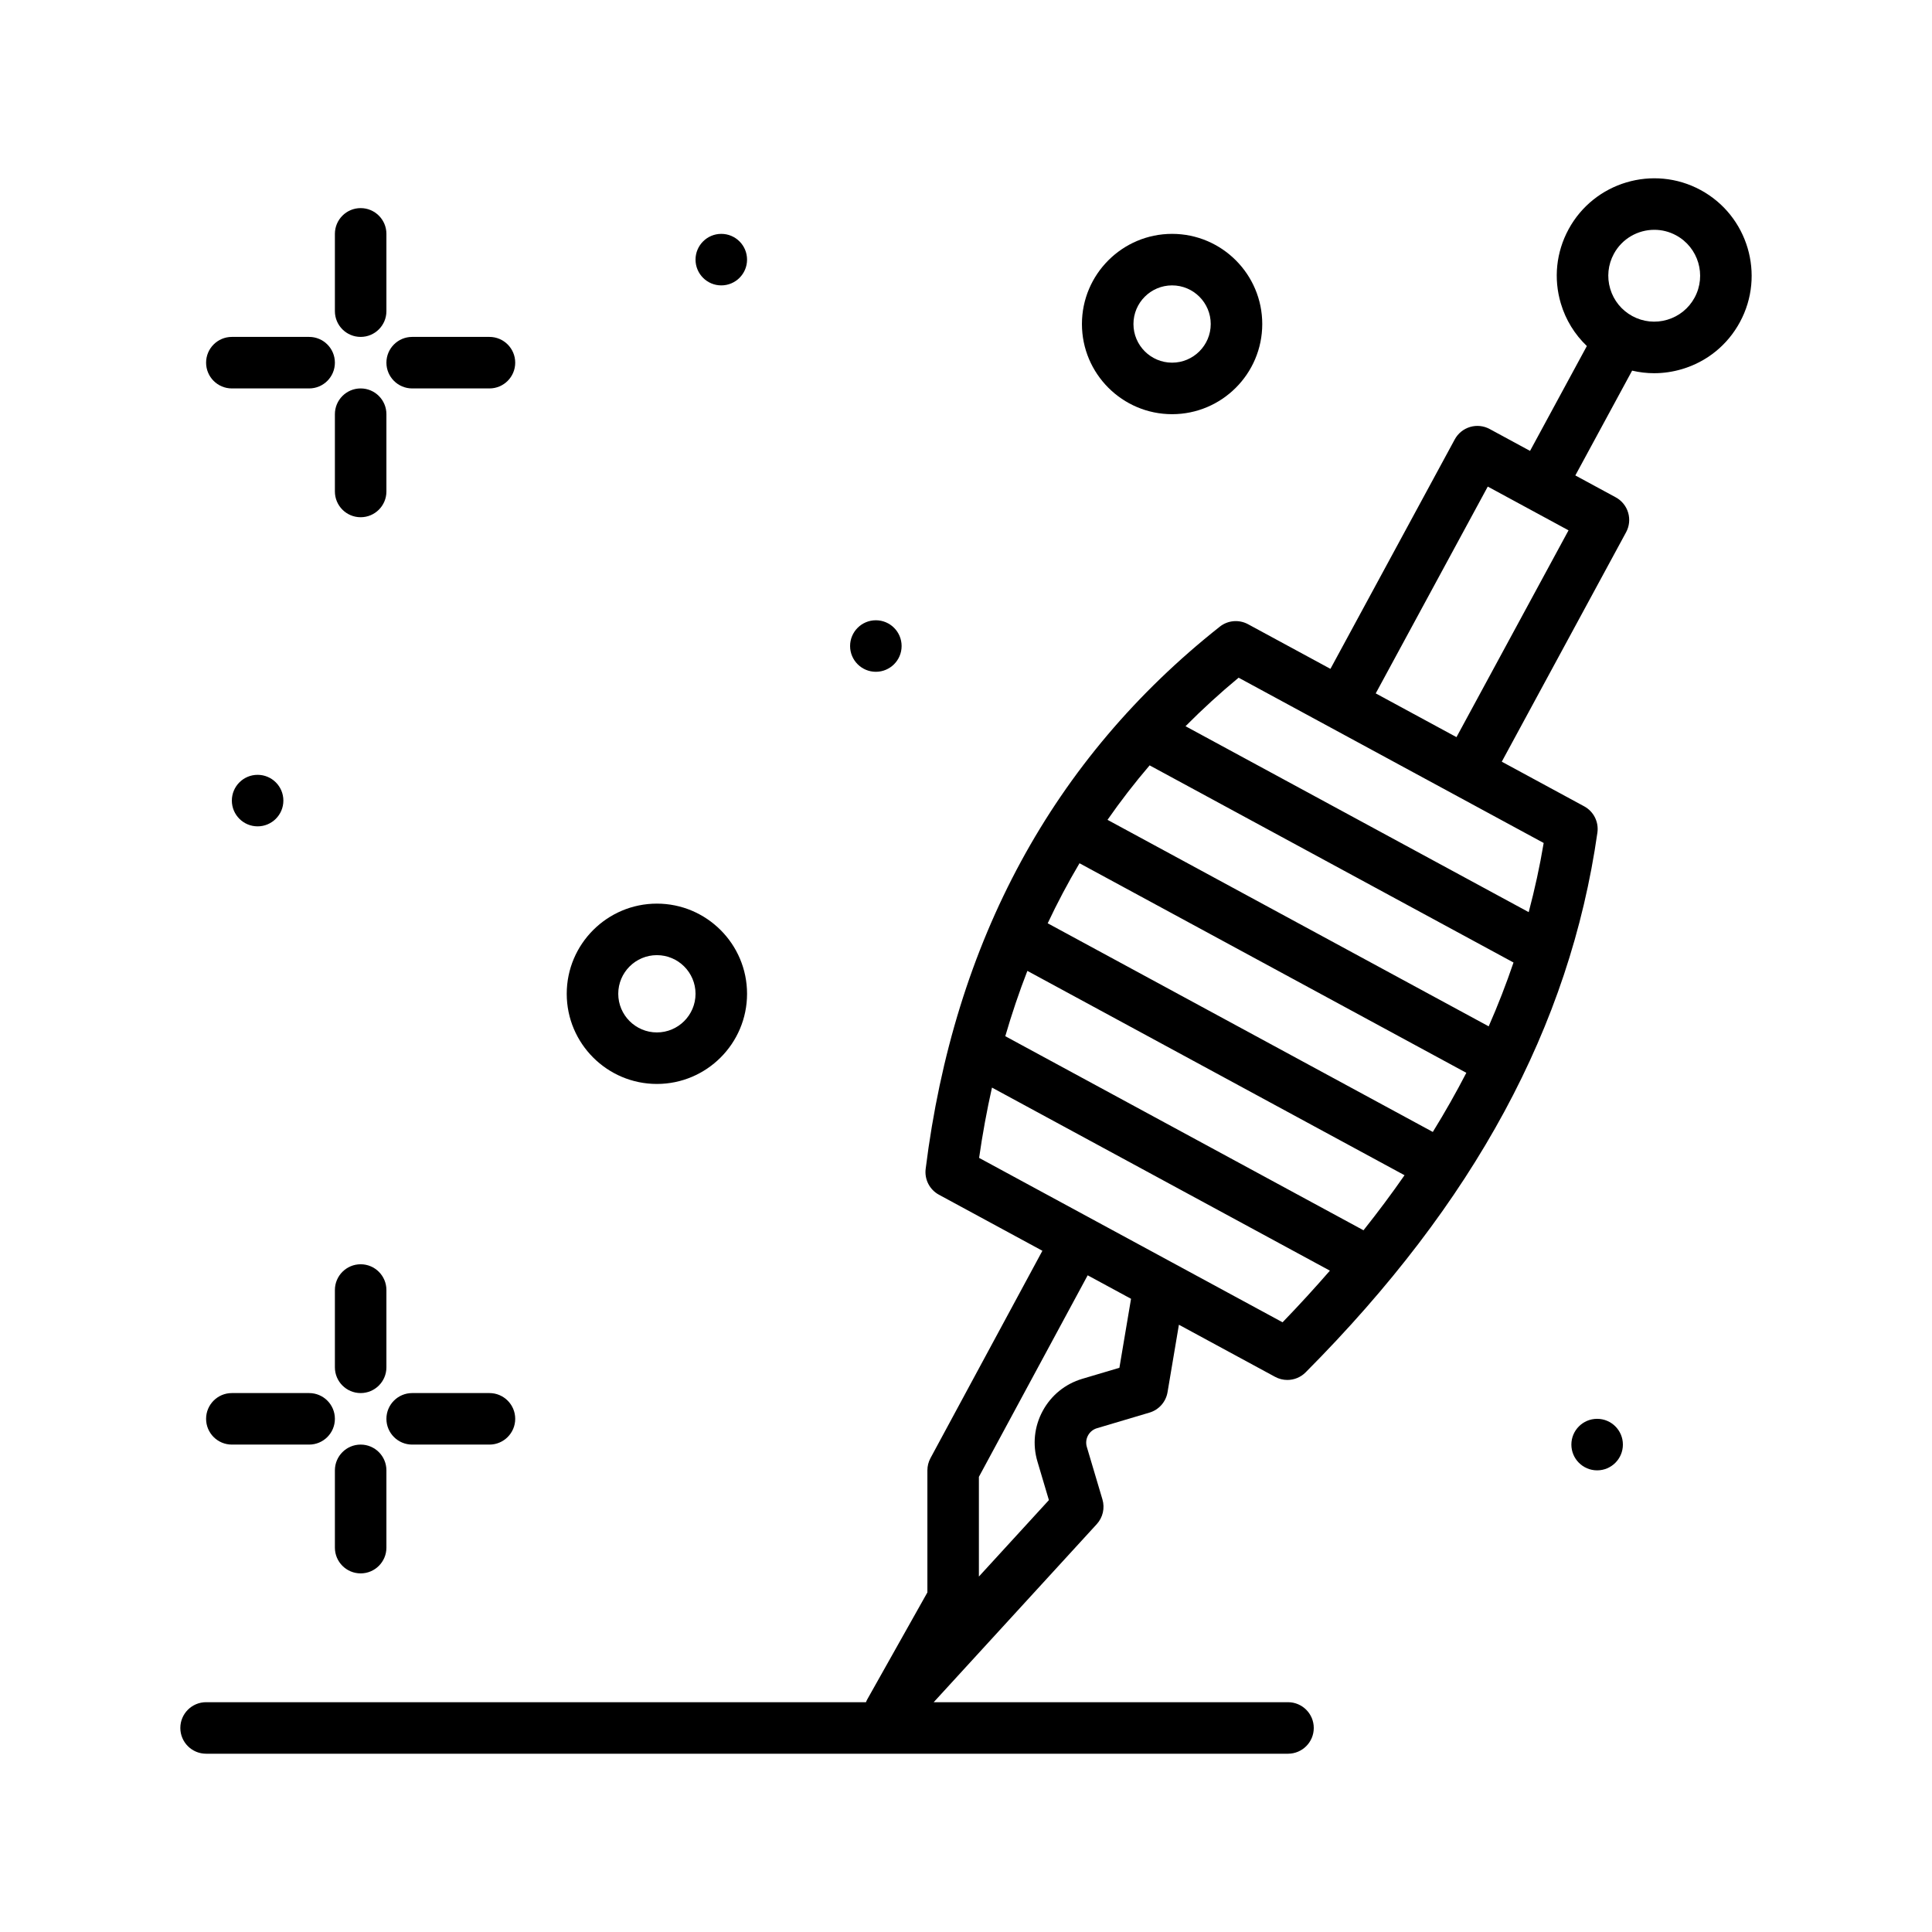 <svg id="tattoo_x5F_needle" enable-background="new 0 0 300 300" height="512" viewBox="0 0 300 300" width="512" xmlns="http://www.w3.org/2000/svg"><path d="m56.002 52.315c2.209 0 4-1.791 4-4v-12c0-2.209-1.791-4-4-4s-4 1.791-4 4v12c0 2.209 1.791 4 4 4z"/><path d="m56.002 80.315c2.209 0 4-1.791 4-4v-12c0-2.209-1.791-4-4-4s-4 1.791-4 4v12c0 2.209 1.791 4 4 4z"/><path d="m36.002 60.315h12c2.209 0 4-1.791 4-4s-1.791-4-4-4h-12c-2.209 0-4 1.791-4 4s1.791 4 4 4z"/><path d="m64.002 60.315h12c2.209 0 4-1.791 4-4s-1.791-4-4-4h-12c-2.209 0-4 1.791-4 4s1.791 4 4 4z"/><path d="m60.002 200.315c0-2.209-1.791-4-4-4s-4 1.791-4 4v12c0 2.209 1.791 4 4 4s4-1.791 4-4z"/><path d="m56.002 224.315c-2.209 0-4 1.791-4 4v12c0 2.209 1.791 4 4 4s4-1.791 4-4v-12c0-2.209-1.791-4-4-4z"/><path d="m36.002 224.315h12c2.209 0 4-1.791 4-4s-1.791-4-4-4h-12c-2.209 0-4 1.791-4 4s1.791 4 4 4z"/><path d="m64.002 224.315h12c2.209 0 4-1.791 4-4s-1.791-4-4-4h-12c-2.209 0-4 1.791-4 4s1.791 4 4 4z"/><path d="m182.002 64.315c7.72 0 14-6.28 14-14s-6.28-14-14-14-14 6.28-14 14 6.281 14 14 14zm0-20c3.309 0 6 2.691 6 6s-2.691 6-6 6-6-2.691-6-6 2.692-6 6-6z"/><path d="m102.002 168.315c7.72 0 14-6.28 14-14s-6.28-14-14-14-14 6.28-14 14 6.281 14 14 14zm0-20c3.309 0 6 2.691 6 6s-2.691 6-6 6-6-2.691-6-6 2.692-6 6-6z"/><circle cx="112.002" cy="40.315" r="4"/><circle cx="40.002" cy="124.315" r="4"/><circle cx="136.002" cy="100.315" r="4"/><circle cx="248.002" cy="224.315" r="4"/><path d="m264.077 29.51c-7.334-3.974-16.537-1.239-20.511 6.096-1.925 3.554-2.352 7.644-1.2 11.518.761 2.559 2.16 4.811 4.04 6.607l-8.821 16.283-6.27-3.397c-.933-.505-2.029-.621-3.045-.317-1.017.302-1.872.996-2.377 1.929l-19.303 35.63-12.794-6.932c-1.406-.761-3.132-.613-4.387.38-25.897 20.488-41.264 48.817-45.672 84.198-.204 1.635.615 3.227 2.064 4.012l16.062 8.702-17.378 32.197c-.315.583-.48 1.237-.48 1.9v18.953l-9.359 16.649c-.073.129-.12.265-.177.398h-102.467c-2.209 0-4 1.791-4 4s1.791 4 4 4h168c2.209 0 4-1.791 4-4s-1.791-4-4-4h-55.018l25.318-27.646c.949-1.036 1.285-2.495.884-3.841l-2.424-8.155c-.177-.597-.111-1.228.186-1.776s.79-.948 1.387-1.126l8.155-2.424c1.463-.435 2.551-1.664 2.805-3.169l1.766-10.475 14.934 8.091c.6.325 1.254.483 1.904.483 1.04 0 2.067-.405 2.837-1.179 26.206-26.345 41.027-53.76 45.309-83.812.236-1.656-.583-3.285-2.055-4.082l-12.794-6.931 19.304-35.63c.505-.933.62-2.028.317-3.045-.302-1.017-.996-1.872-1.929-2.377l-6.27-3.397 8.817-16.274c1.12.263 2.264.401 3.414.401 1.448 0 2.904-.21 4.331-.634 3.874-1.151 7.068-3.743 8.993-7.296 3.974-7.336 1.239-16.537-6.096-20.512zm-32.914 129.859-59.188-32.066c2.036-2.922 4.216-5.742 6.538-8.458l56.505 30.613c-1.133 3.331-2.413 6.635-3.855 9.911zm-8.676 16.398-59.738-32.365c-.021-.011-.044-.016-.065-.027 1.509-3.207 3.157-6.317 4.942-9.33l60.066 32.542c-1.593 3.082-3.327 6.141-5.205 9.18zm-10.762 15.269-55.624-30.136c1.009-3.472 2.152-6.853 3.429-10.142l58.566 31.73c-1.989 2.865-4.119 5.713-6.371 8.548zm-37.904 21.353-5.764 1.713c-2.646.786-4.827 2.556-6.143 4.983-1.315 2.427-1.606 5.221-.819 7.867l1.778 5.984-10.871 11.87v-15.481l16.893-31.296 6.732 3.647zm25.335-7.064-17.199-9.318c-.002-.001-.003-.002-.005-.003l-9.99-5.412-19.927-10.796c.533-3.727 1.204-7.363 1.999-10.917l52.472 28.428c-2.335 2.683-4.773 5.357-7.35 8.018zm38.221-63.688-53.29-28.871c2.602-2.62 5.344-5.135 8.243-7.534l47.372 25.665c-.602 3.618-1.387 7.195-2.325 10.74zm-11.215-27.175-12.539-6.793 17.398-32.113 12.54 6.794zm36.977-68.252c-.907 1.675-2.413 2.896-4.238 3.438-1.826.543-3.753.342-5.428-.565s-2.896-2.413-3.439-4.238-.342-3.753.566-5.428c1.29-2.381 3.747-3.733 6.282-3.733 1.146 0 2.308.276 3.384.86 3.457 1.873 4.746 6.209 2.873 9.666z"/></svg>